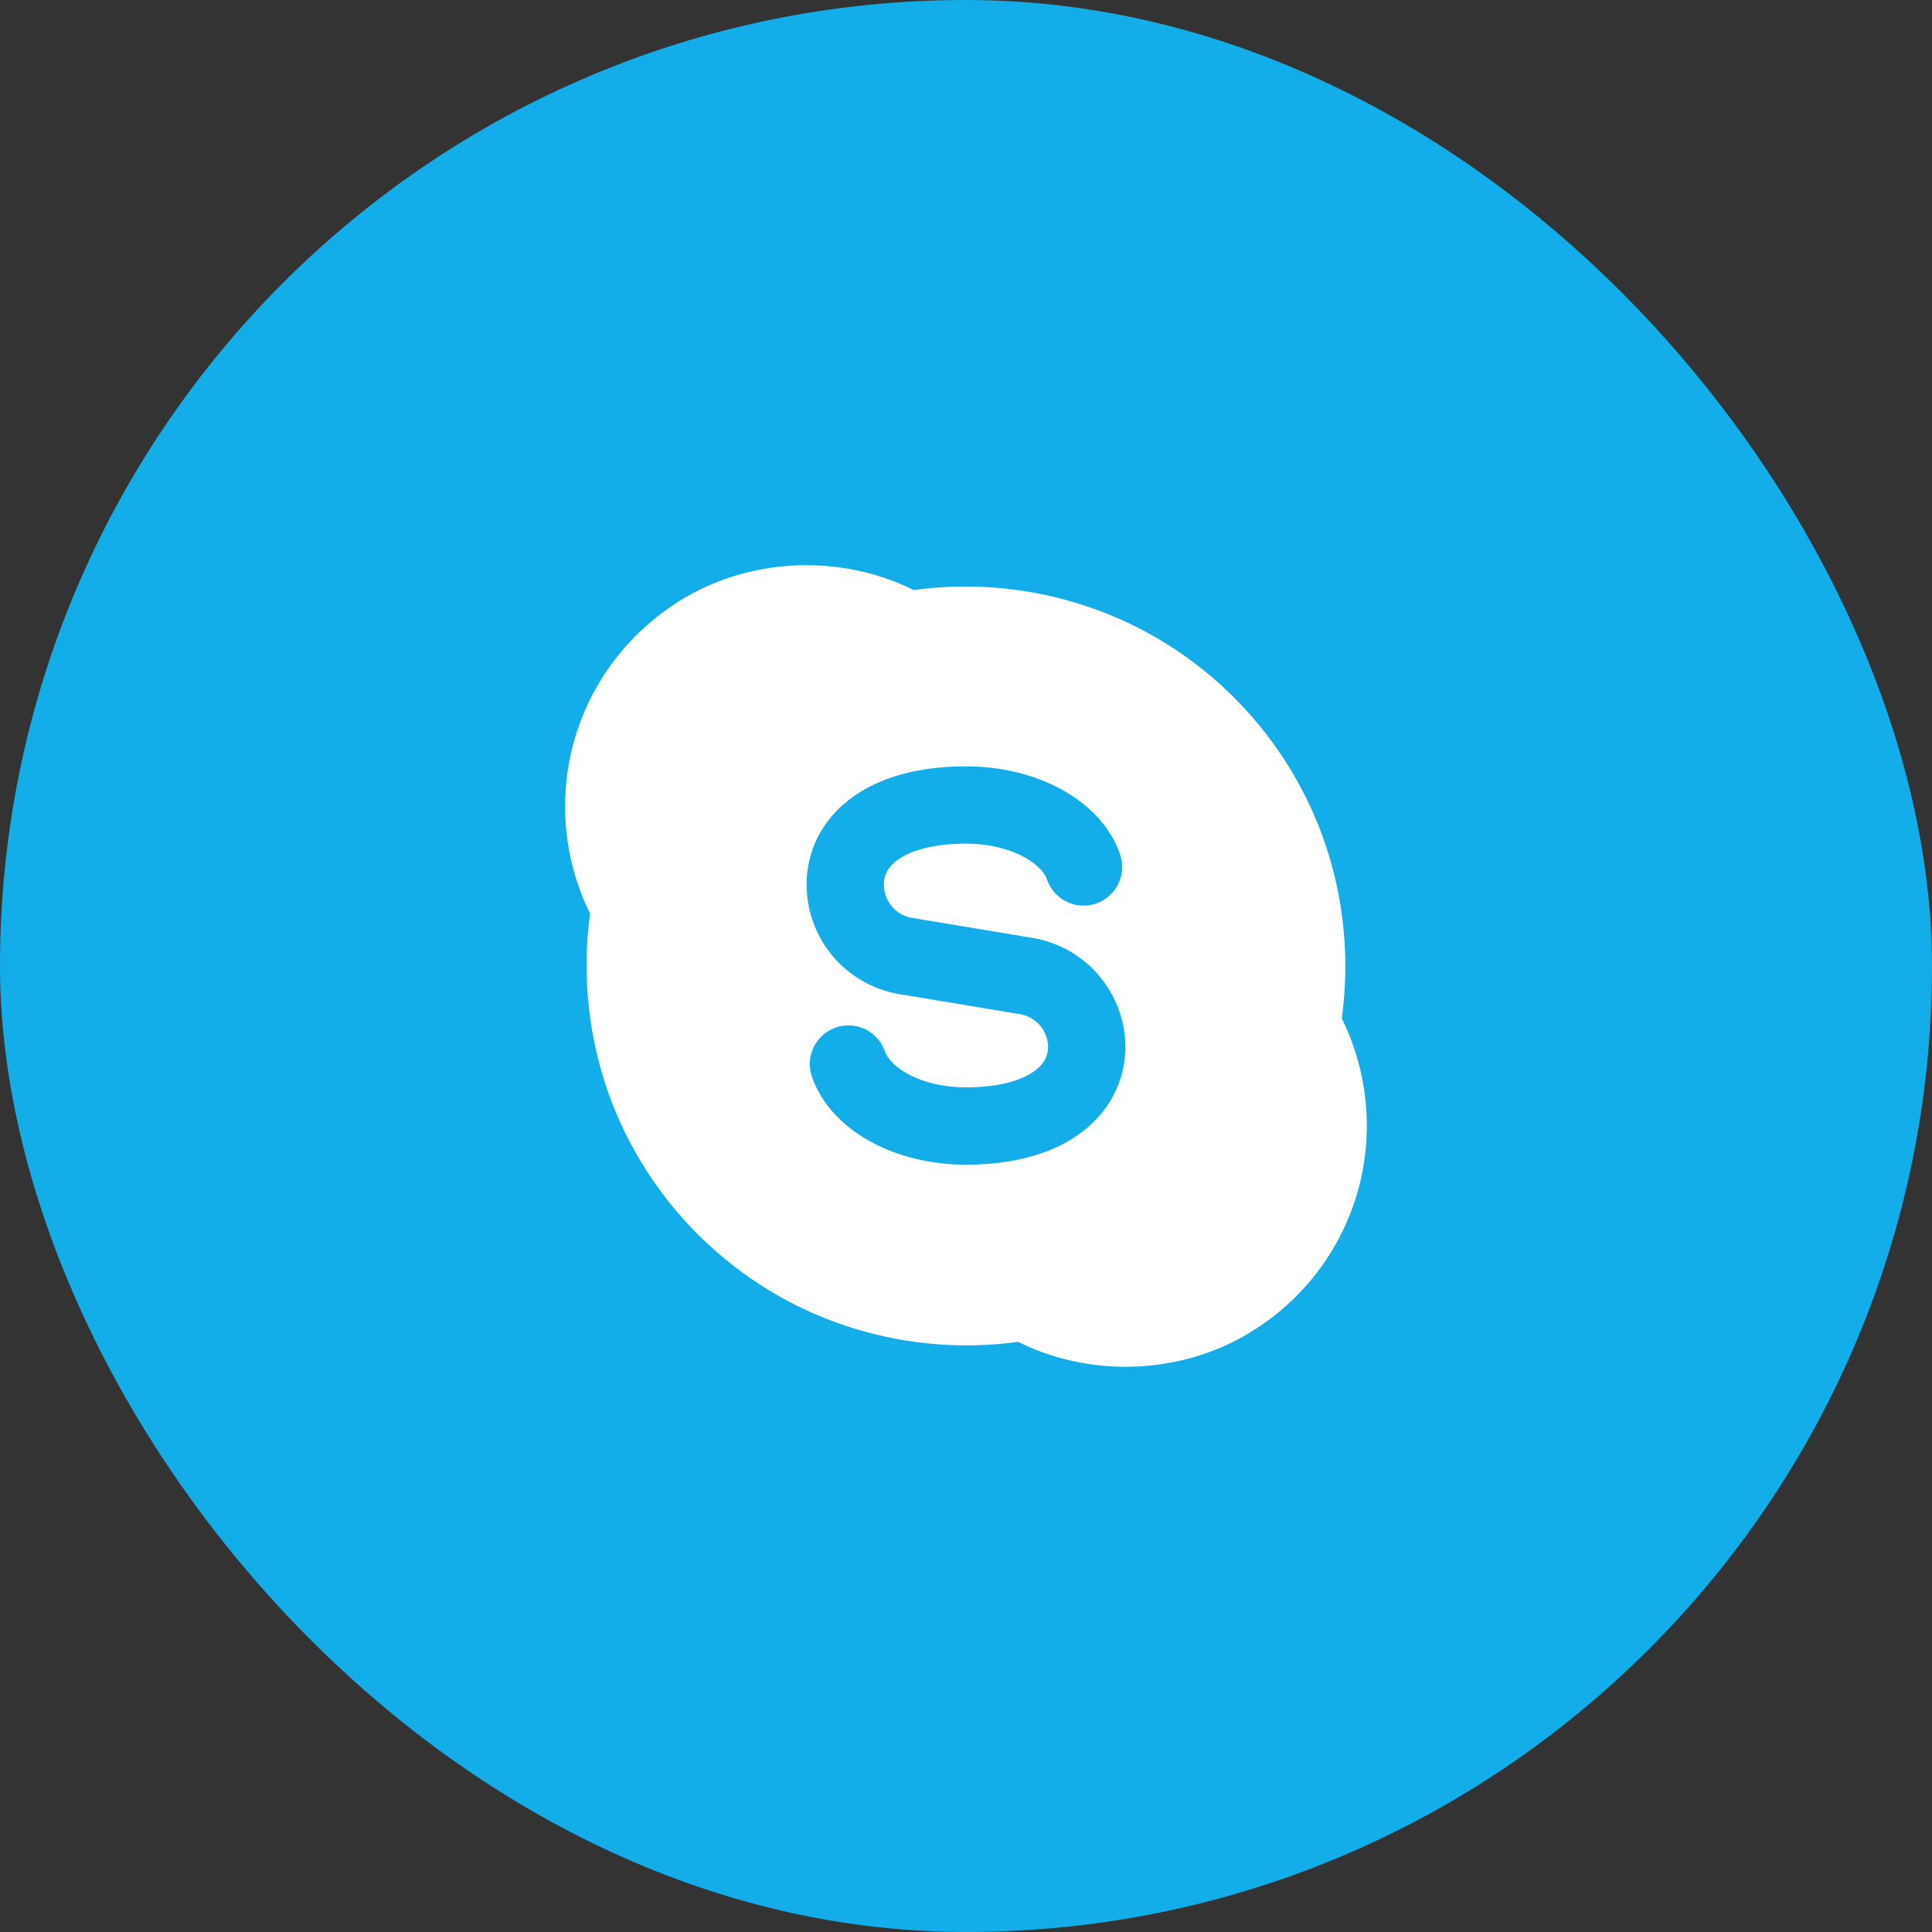 <svg width="40" height="40" fill="none" xmlns="http://www.w3.org/2000/svg"><rect width="100%" height="100%" fill="#333333" stroke="none"/><rect width="40" height="40" rx="20" fill="#13ADE9"/><path d="M14.28 13.263c1.293-.932 3.12-1.012 4.495-.215a7.1 7.1 0 014.575.741 7.082 7.082 0 013.322 3.917 7.123 7.123 0 01.277 3.517 4.23 4.23 0 01.468 2.911 4.206 4.206 0 01-1.81 2.679c-1.284.863-3.047.911-4.384.137a7.11 7.11 0 01-4.406-.653 7.084 7.084 0 01-3.425-3.821 7.145 7.145 0 01-.344-3.7 4.227 4.227 0 01-.455-2.963 4.207 4.207 0 011.688-2.55z" fill="#fff" stroke="#fff" stroke-width="1.6" stroke-linecap="round" stroke-linejoin="round"/><path d="M17.566 22.03c.252.733 1.244 1.283 2.434 1.283 1.667 0 2.5-.737 2.5-1.646v.02a1.5 1.5 0 00-1.253-1.479L20 20l-1.247-.207a1.5 1.5 0 01-1.253-1.48v0c0-.91.833-1.646 2.5-1.646 1.19 0 2.183.549 2.434 1.282" stroke="#13ADE9" stroke-width="1.6" stroke-linecap="round" stroke-linejoin="round"/></svg>